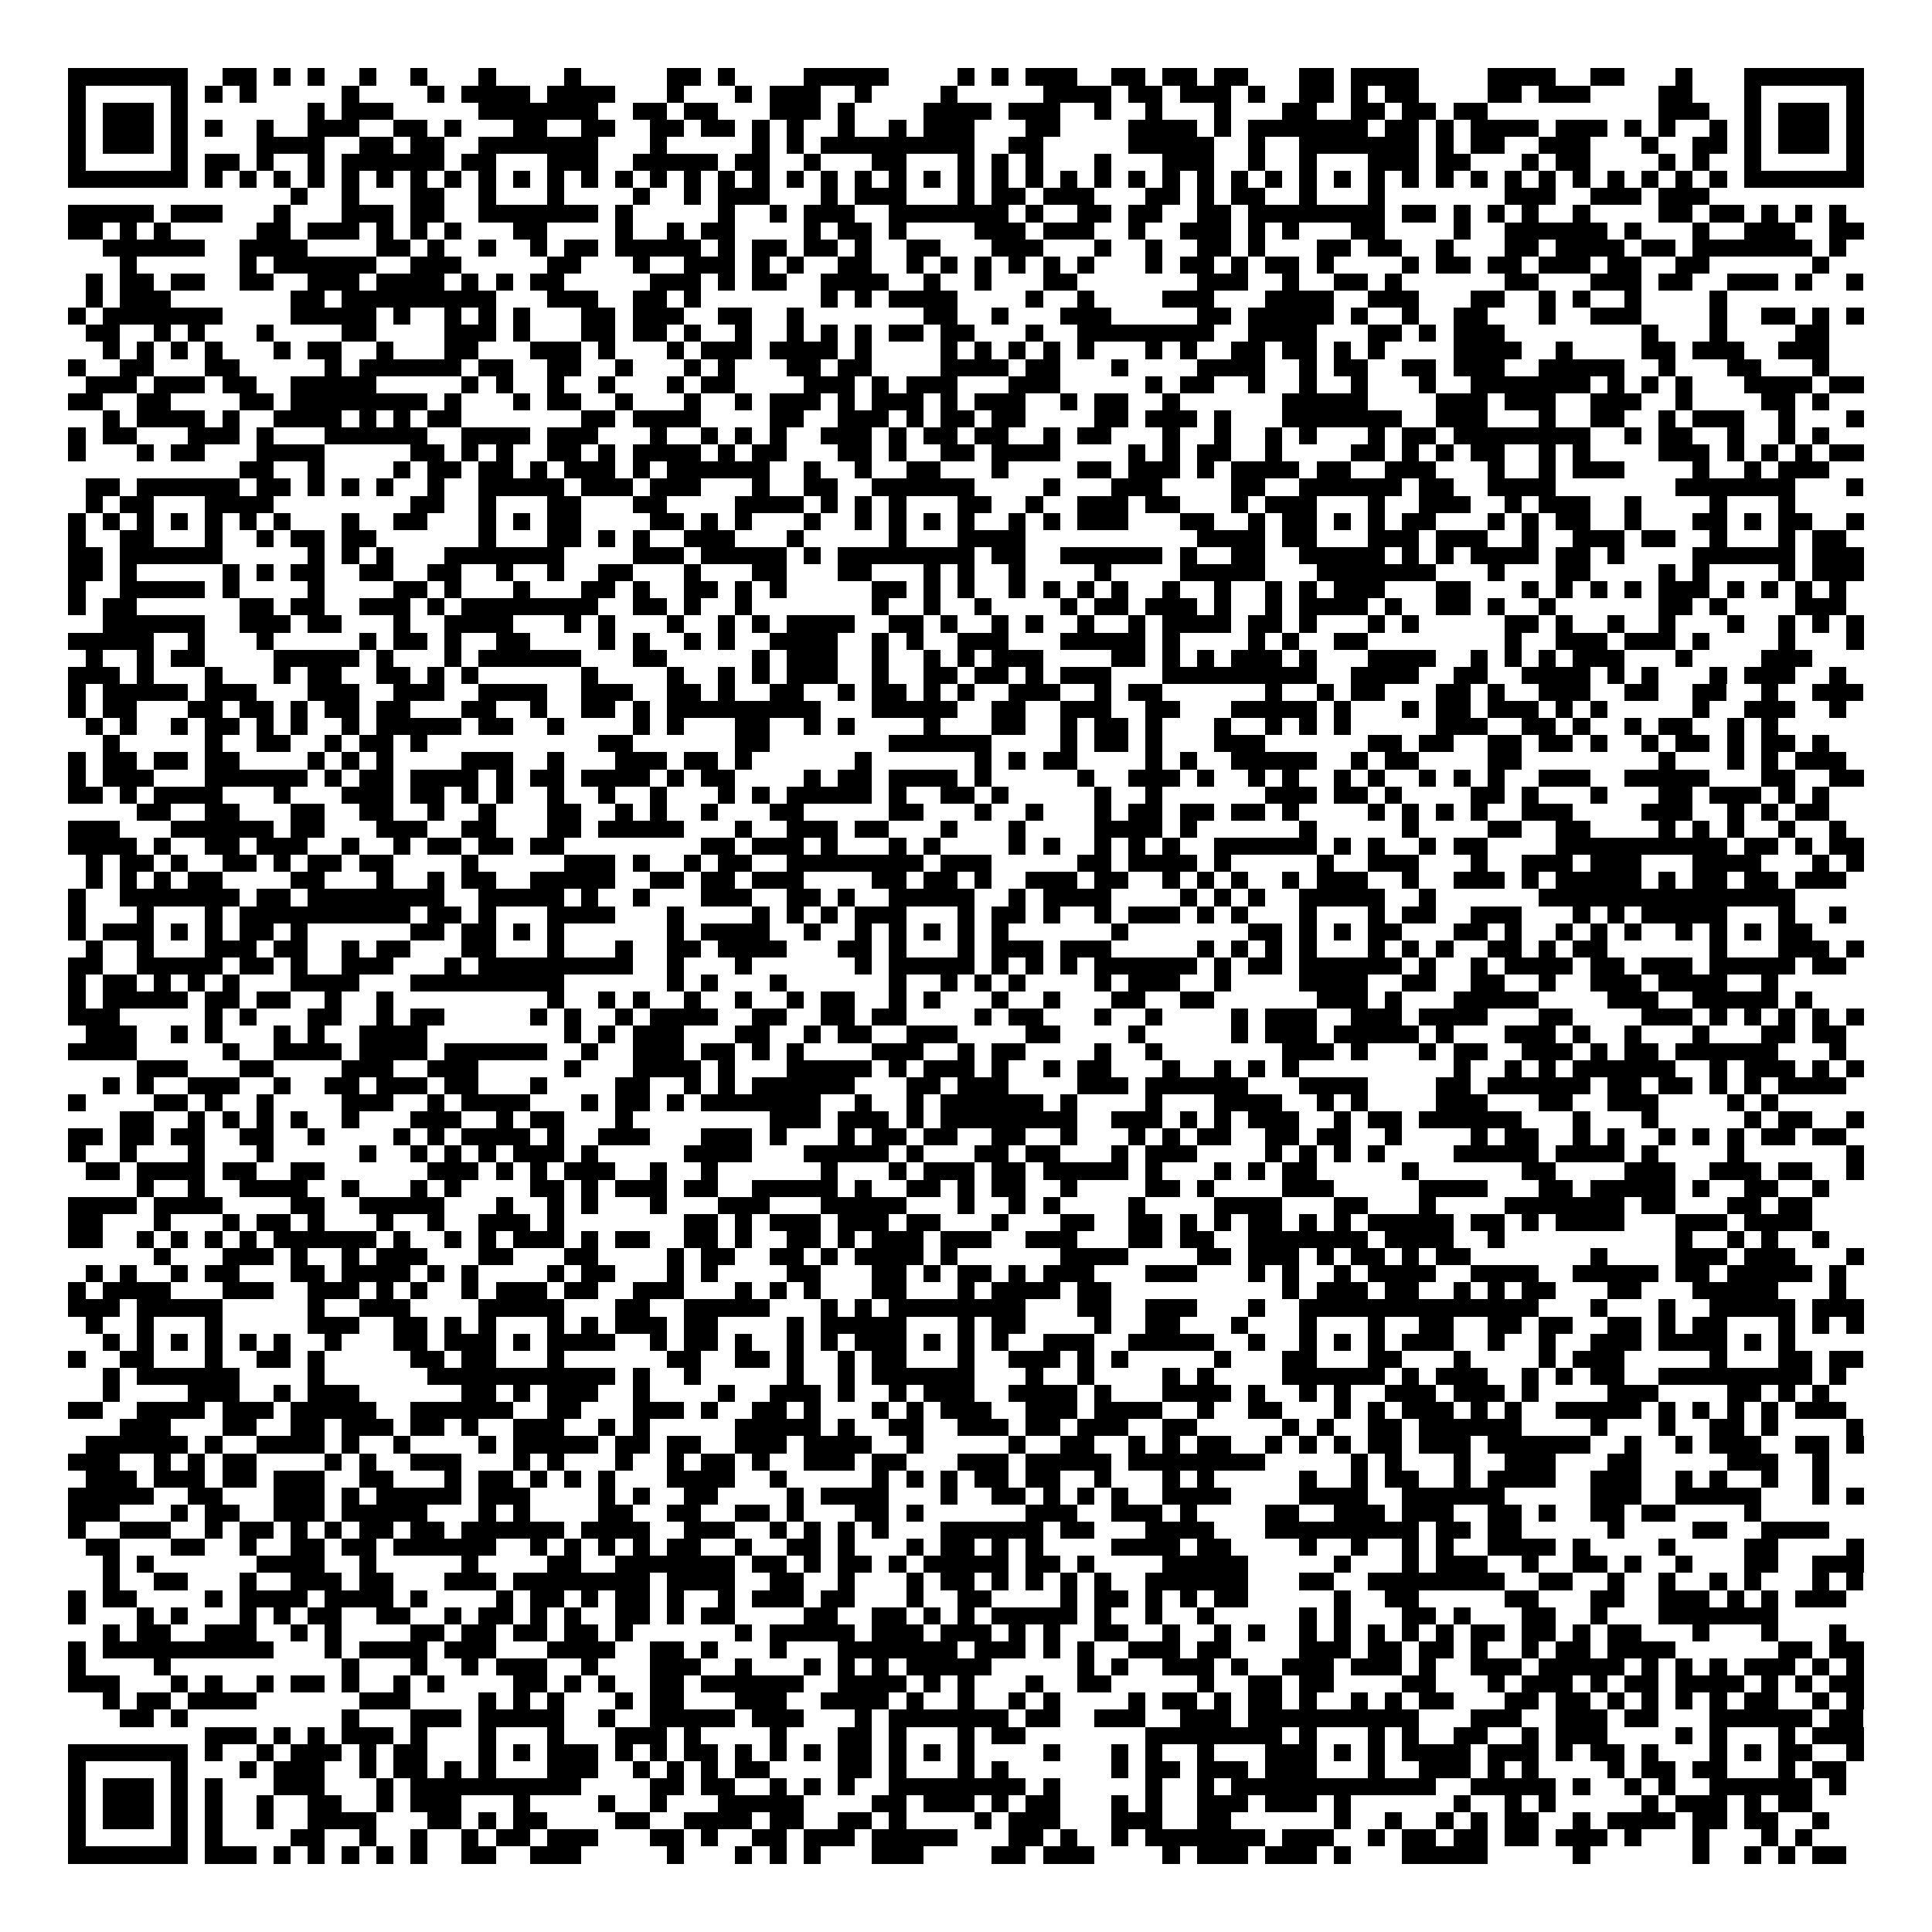 <svg xmlns="http://www.w3.org/2000/svg" viewBox="0 0 113 113" shape-rendering="crispEdges"><path fill="#ffffff" d="M0 0h113v113H0z"/><path stroke="#000000" d="M4 4.5h7m2 0h2m1 0h1m1 0h1m2 0h1m2 0h1m3 0h1m4 0h1m5 0h2m1 0h1m4 0h5m4 0h1m1 0h1m1 0h3m2 0h2m1 0h2m1 0h2m3 0h2m1 0h4m4 0h4m2 0h2m3 0h1m3 0h7M4 5.5h1m5 0h1m1 0h1m1 0h1m5 0h1m4 0h1m1 0h4m1 0h4m3 0h1m3 0h1m1 0h3m2 0h1m4 0h1m5 0h4m1 0h2m1 0h3m1 0h1m2 0h2m1 0h1m1 0h2m4 0h2m1 0h3m4 0h2m3 0h1m5 0h1M4 6.5h1m1 0h3m1 0h1m7 0h1m1 0h3m5 0h7m2 0h2m1 0h2m3 0h3m1 0h1m4 0h4m1 0h3m2 0h1m2 0h1m3 0h1m3 0h2m2 0h2m1 0h2m1 0h2m10 0h3m2 0h1m1 0h3m1 0h1M4 7.5h1m1 0h3m1 0h1m1 0h1m2 0h1m2 0h3m2 0h2m1 0h1m3 0h2m2 0h2m2 0h2m1 0h2m1 0h1m1 0h1m2 0h1m2 0h1m1 0h3m3 0h2m4 0h4m1 0h1m1 0h7m1 0h2m1 0h1m1 0h4m1 0h3m1 0h1m1 0h1m2 0h1m1 0h1m1 0h3m1 0h1M4 8.5h1m1 0h3m1 0h1m4 0h4m2 0h2m1 0h2m2 0h7m3 0h1m5 0h1m1 0h1m1 0h9m2 0h2m5 0h5m2 0h1m2 0h7m1 0h1m1 0h2m2 0h3m3 0h1m2 0h2m1 0h1m1 0h3m1 0h1M4 9.5h1m5 0h1m1 0h2m1 0h1m2 0h1m1 0h6m1 0h2m3 0h3m2 0h5m1 0h2m2 0h1m3 0h2m3 0h1m1 0h1m1 0h1m3 0h1m3 0h3m2 0h1m2 0h1m3 0h3m1 0h2m3 0h1m1 0h2m4 0h1m1 0h1m2 0h1m5 0h1M4 10.5h7m1 0h1m1 0h1m1 0h1m1 0h1m1 0h1m1 0h1m1 0h1m1 0h1m1 0h1m1 0h1m1 0h1m1 0h1m1 0h1m1 0h1m1 0h1m1 0h1m1 0h1m1 0h1m1 0h1m1 0h1m1 0h1m1 0h1m1 0h1m1 0h1m1 0h1m1 0h1m1 0h1m1 0h1m1 0h1m1 0h1m1 0h1m1 0h1m1 0h1m1 0h1m1 0h1m1 0h1m1 0h1m1 0h1m1 0h1m1 0h1m1 0h1m1 0h1m1 0h1m1 0h1m1 0h1m1 0h7M17 11.5h1m2 0h1m3 0h2m2 0h1m3 0h1m4 0h1m2 0h1m1 0h3m3 0h1m1 0h3m3 0h1m1 0h2m1 0h3m3 0h2m1 0h1m1 0h2m2 0h1m3 0h1m7 0h3m2 0h3m1 0h3M4 12.5h5m1 0h3m3 0h1m3 0h3m1 0h2m2 0h7m1 0h1m5 0h1m2 0h1m1 0h3m2 0h7m1 0h1m2 0h2m1 0h2m2 0h2m1 0h8m1 0h2m1 0h1m1 0h1m1 0h1m2 0h1m4 0h2m1 0h2m1 0h1m1 0h1m1 0h1M4 13.5h2m1 0h1m1 0h1m5 0h2m1 0h3m1 0h1m1 0h1m1 0h1m3 0h2m4 0h1m2 0h1m1 0h2m4 0h1m1 0h2m1 0h1m4 0h3m1 0h3m2 0h1m2 0h3m1 0h1m1 0h1m3 0h2m4 0h1m2 0h6m1 0h1m3 0h1m2 0h3m2 0h2M6 14.5h6m2 0h4m4 0h2m1 0h1m2 0h1m2 0h1m1 0h2m1 0h5m1 0h1m1 0h2m1 0h2m1 0h1m2 0h2m3 0h3m3 0h1m2 0h1m2 0h2m1 0h1m3 0h2m1 0h2m2 0h1m3 0h2m1 0h4m1 0h2m1 0h7m1 0h1M7 15.5h1m6 0h1m1 0h6m2 0h3m5 0h2m3 0h1m2 0h3m1 0h1m1 0h1m2 0h2m2 0h1m1 0h1m1 0h1m1 0h1m1 0h1m1 0h1m3 0h1m1 0h2m1 0h1m1 0h2m1 0h1m4 0h1m1 0h2m1 0h2m1 0h3m1 0h2m2 0h2m6 0h1M5 16.5h1m1 0h2m1 0h2m2 0h2m2 0h3m1 0h4m1 0h1m1 0h1m1 0h2m5 0h3m1 0h1m1 0h2m2 0h4m2 0h1m2 0h1m3 0h2m7 0h3m2 0h1m2 0h2m1 0h1m6 0h2m3 0h3m1 0h2m2 0h3m1 0h1m2 0h1M5 17.5h1m1 0h3m7 0h2m1 0h9m3 0h3m2 0h2m1 0h1m7 0h1m1 0h1m1 0h4m4 0h1m2 0h1m4 0h3m3 0h4m2 0h3m3 0h2m2 0h1m1 0h1m2 0h1m4 0h1M4 18.5h1m1 0h7m4 0h5m1 0h1m2 0h1m1 0h1m1 0h1m3 0h2m1 0h3m2 0h2m2 0h1m7 0h2m2 0h1m3 0h3m5 0h2m1 0h5m1 0h1m2 0h1m2 0h2m3 0h1m2 0h3m4 0h1m2 0h2m1 0h1m1 0h1M5 19.5h2m2 0h1m1 0h1m3 0h1m4 0h2m4 0h3m1 0h1m3 0h2m1 0h2m1 0h1m2 0h1m2 0h1m1 0h1m1 0h1m1 0h2m1 0h2m3 0h1m2 0h8m2 0h4m3 0h2m1 0h1m1 0h3m8 0h1m3 0h1m4 0h2M6 20.5h1m1 0h1m1 0h1m1 0h1m3 0h1m1 0h2m2 0h1m3 0h2m3 0h3m1 0h1m3 0h1m1 0h3m1 0h4m1 0h1m4 0h1m1 0h1m1 0h1m1 0h1m1 0h1m3 0h1m1 0h1m2 0h2m1 0h2m1 0h1m1 0h1m4 0h4m2 0h1m4 0h2m1 0h3m2 0h3M4 21.5h1m2 0h2m3 0h2m5 0h1m1 0h6m1 0h2m2 0h2m2 0h1m3 0h1m1 0h1m3 0h2m1 0h2m4 0h4m1 0h2m3 0h1m4 0h4m2 0h1m1 0h2m2 0h2m1 0h3m2 0h5m2 0h1m3 0h2m3 0h1M5 22.5h3m1 0h3m1 0h2m2 0h5m5 0h1m1 0h1m2 0h1m2 0h1m3 0h1m1 0h2m4 0h3m1 0h1m1 0h3m3 0h3m5 0h1m1 0h2m2 0h1m2 0h1m2 0h1m3 0h1m2 0h7m1 0h1m1 0h1m1 0h1m3 0h4m1 0h2M4 23.5h2m2 0h2m4 0h2m1 0h8m1 0h1m3 0h1m1 0h2m2 0h1m3 0h1m2 0h1m1 0h3m1 0h1m1 0h3m1 0h1m1 0h3m2 0h1m1 0h2m2 0h1m6 0h5m4 0h3m1 0h3m2 0h3m2 0h1m4 0h2m1 0h1M6 24.5h1m1 0h4m1 0h1m2 0h4m1 0h1m1 0h1m1 0h2m7 0h2m1 0h4m4 0h2m2 0h3m1 0h1m1 0h2m1 0h2m4 0h2m1 0h3m1 0h1m3 0h7m2 0h3m3 0h1m2 0h2m2 0h1m1 0h3m2 0h1m3 0h1M4 25.5h1m1 0h2m3 0h3m1 0h1m3 0h6m2 0h4m1 0h3m3 0h1m2 0h1m1 0h1m1 0h1m2 0h3m1 0h1m1 0h2m1 0h2m2 0h1m1 0h2m3 0h1m2 0h1m2 0h1m1 0h1m3 0h1m1 0h2m1 0h8m2 0h1m1 0h2m2 0h1m2 0h1m1 0h1M4 26.5h1m3 0h1m1 0h2m3 0h4m5 0h2m1 0h1m1 0h1m2 0h2m1 0h1m1 0h4m1 0h1m1 0h2m3 0h2m1 0h1m2 0h2m1 0h4m4 0h1m1 0h1m1 0h2m2 0h1m4 0h2m1 0h1m1 0h1m1 0h2m2 0h1m1 0h1m4 0h3m1 0h1m1 0h1m1 0h1m1 0h2M14 27.5h2m2 0h1m4 0h1m1 0h2m1 0h2m1 0h1m1 0h3m1 0h1m1 0h6m2 0h1m2 0h1m2 0h2m3 0h1m4 0h2m1 0h3m1 0h1m1 0h4m1 0h2m2 0h3m3 0h1m2 0h1m1 0h3m4 0h1m2 0h1m1 0h3M5 28.5h2m1 0h6m1 0h2m1 0h1m1 0h1m1 0h1m2 0h1m2 0h5m1 0h3m1 0h3m3 0h1m2 0h2m2 0h6m4 0h1m3 0h3m4 0h2m2 0h6m1 0h2m2 0h4m7 0h7m3 0h1M5 29.5h1m1 0h2m3 0h4m8 0h2m2 0h1m3 0h2m3 0h2m4 0h4m1 0h1m1 0h1m1 0h1m3 0h2m2 0h1m2 0h3m1 0h2m3 0h1m1 0h3m3 0h1m2 0h3m2 0h1m1 0h3m2 0h1m4 0h1m3 0h1M4 30.5h1m1 0h1m1 0h1m1 0h1m1 0h1m1 0h1m1 0h1m3 0h1m2 0h2m3 0h1m1 0h1m1 0h2m4 0h2m1 0h1m1 0h1m3 0h1m2 0h1m1 0h1m1 0h1m1 0h1m2 0h1m1 0h1m1 0h3m3 0h2m2 0h1m1 0h2m1 0h1m1 0h1m1 0h2m3 0h1m1 0h1m1 0h2m2 0h1m3 0h2m1 0h1m1 0h2m2 0h1M4 31.5h1m2 0h2m3 0h1m2 0h1m1 0h2m1 0h2m6 0h1m3 0h2m1 0h1m1 0h1m2 0h3m3 0h1m5 0h1m3 0h4m10 0h4m1 0h2m3 0h3m1 0h3m2 0h1m2 0h3m1 0h2m2 0h1m3 0h1m1 0h2M4 32.5h2m1 0h6m5 0h1m1 0h1m1 0h1m3 0h7m4 0h3m1 0h5m1 0h1m1 0h8m1 0h2m2 0h6m1 0h1m2 0h2m2 0h5m1 0h1m1 0h1m1 0h4m1 0h2m1 0h1m4 0h6m1 0h3M4 33.5h2m1 0h1m5 0h1m1 0h1m1 0h2m2 0h2m2 0h2m2 0h1m2 0h1m2 0h2m3 0h1m3 0h2m3 0h2m3 0h1m1 0h1m2 0h1m4 0h1m4 0h5m3 0h7m3 0h1m3 0h2m4 0h1m1 0h1m4 0h1m1 0h3M4 34.5h1m2 0h5m1 0h1m4 0h1m4 0h2m1 0h1m3 0h1m3 0h2m1 0h1m2 0h2m1 0h1m1 0h1m5 0h2m1 0h1m1 0h1m2 0h1m1 0h1m1 0h1m1 0h1m2 0h1m2 0h1m2 0h1m1 0h1m1 0h3m3 0h2m3 0h1m1 0h1m1 0h1m1 0h1m1 0h3m1 0h1m1 0h1m1 0h1m1 0h1M4 35.5h1m1 0h2m6 0h2m1 0h2m2 0h3m1 0h1m1 0h8m2 0h2m1 0h1m2 0h1m7 0h1m2 0h1m2 0h1m4 0h1m1 0h2m1 0h3m1 0h1m2 0h1m1 0h4m1 0h1m2 0h2m1 0h1m2 0h1m6 0h2m1 0h1m4 0h3M6 36.5h6m2 0h3m1 0h2m3 0h1m2 0h4m3 0h1m1 0h1m3 0h1m2 0h1m1 0h1m1 0h4m2 0h2m1 0h1m2 0h1m1 0h1m2 0h1m2 0h1m1 0h4m1 0h2m1 0h1m3 0h1m1 0h1m5 0h2m1 0h1m2 0h1m2 0h1m3 0h1m2 0h1m1 0h1m1 0h1M4 37.5h5m2 0h1m3 0h1m5 0h1m1 0h2m1 0h1m2 0h2m4 0h1m1 0h1m2 0h1m1 0h1m2 0h4m2 0h1m1 0h1m2 0h3m3 0h5m1 0h1m4 0h1m1 0h1m2 0h2m8 0h1m2 0h3m1 0h3m1 0h1m4 0h1m3 0h1M5 38.5h1m2 0h1m1 0h2m4 0h5m1 0h1m3 0h1m1 0h6m3 0h2m5 0h1m1 0h3m2 0h1m2 0h1m1 0h1m1 0h3m4 0h2m1 0h1m1 0h1m1 0h3m1 0h1m3 0h4m2 0h1m1 0h1m1 0h1m1 0h3m3 0h1m4 0h3M4 39.5h3m1 0h1m3 0h1m3 0h1m1 0h2m2 0h2m1 0h1m1 0h1m6 0h1m4 0h1m2 0h1m1 0h1m1 0h3m2 0h1m2 0h2m1 0h2m1 0h1m1 0h3m3 0h9m2 0h4m2 0h2m2 0h4m1 0h1m1 0h1m3 0h1m1 0h3m2 0h1M4 40.5h1m1 0h5m1 0h3m3 0h3m2 0h3m2 0h4m2 0h3m2 0h2m1 0h1m2 0h2m2 0h1m1 0h2m1 0h1m1 0h1m2 0h3m2 0h1m1 0h2m6 0h1m2 0h1m1 0h2m3 0h2m1 0h1m2 0h3m2 0h2m2 0h2m2 0h1m2 0h3M4 41.5h1m1 0h2m3 0h2m1 0h2m1 0h1m1 0h2m1 0h2m3 0h2m2 0h1m2 0h2m1 0h1m1 0h9m3 0h5m2 0h2m2 0h3m2 0h2m3 0h5m1 0h1m3 0h1m1 0h2m1 0h3m1 0h1m1 0h1m5 0h1m2 0h3m2 0h1M5 42.5h1m1 0h1m2 0h1m1 0h2m1 0h1m1 0h1m2 0h1m1 0h5m1 0h2m2 0h1m4 0h1m1 0h1m3 0h2m2 0h1m1 0h1m4 0h1m3 0h2m2 0h1m1 0h2m1 0h1m3 0h1m2 0h1m1 0h1m1 0h1m5 0h3m2 0h2m1 0h1m2 0h1m1 0h2m2 0h1m1 0h1M6 43.5h1m5 0h1m2 0h2m2 0h1m1 0h2m1 0h1m10 0h2m6 0h2m7 0h6m4 0h1m1 0h2m1 0h1m3 0h3m6 0h2m1 0h2m2 0h2m1 0h2m1 0h1m2 0h1m1 0h2m1 0h1m1 0h2m1 0h1M4 44.5h1m1 0h2m1 0h2m1 0h2m4 0h1m1 0h1m1 0h1m4 0h3m2 0h1m3 0h3m1 0h2m1 0h1m6 0h1m6 0h1m1 0h1m1 0h2m4 0h1m1 0h1m2 0h5m2 0h1m1 0h2m4 0h2m8 0h1m3 0h1m1 0h1m1 0h3M4 45.5h1m1 0h3m3 0h6m1 0h1m1 0h2m1 0h4m1 0h1m1 0h2m1 0h4m1 0h1m1 0h2m4 0h1m1 0h2m1 0h4m1 0h1m5 0h1m2 0h3m1 0h1m2 0h1m1 0h1m2 0h1m1 0h1m2 0h1m1 0h1m1 0h1m2 0h3m2 0h5m3 0h2m2 0h2M4 46.5h2m1 0h1m1 0h4m3 0h1m3 0h3m1 0h2m1 0h1m1 0h1m2 0h1m2 0h1m2 0h1m3 0h1m1 0h1m1 0h5m1 0h1m2 0h2m1 0h1m5 0h1m2 0h1m6 0h3m1 0h2m1 0h1m4 0h2m1 0h1m3 0h1m3 0h2m1 0h3m1 0h1m1 0h1M8 47.5h2m2 0h2m3 0h2m2 0h2m2 0h1m2 0h1m3 0h2m2 0h1m1 0h1m2 0h1m3 0h2m5 0h2m3 0h1m2 0h1m3 0h1m1 0h2m1 0h2m1 0h2m1 0h1m4 0h1m1 0h1m1 0h1m1 0h1m2 0h3m4 0h3m2 0h1m1 0h1m1 0h2M4 48.5h3m3 0h6m1 0h2m3 0h3m2 0h2m3 0h2m1 0h5m3 0h1m2 0h3m1 0h2m3 0h1m3 0h1m4 0h4m1 0h1m6 0h1m5 0h1m4 0h2m2 0h2m4 0h1m1 0h1m1 0h1m2 0h1m2 0h1M4 49.5h4m1 0h1m2 0h2m1 0h3m2 0h1m2 0h1m1 0h2m1 0h2m1 0h2m8 0h2m1 0h3m1 0h1m3 0h1m1 0h1m4 0h1m1 0h1m2 0h1m1 0h1m1 0h1m2 0h6m1 0h1m1 0h1m2 0h1m1 0h2m4 0h10m1 0h2m1 0h1m1 0h2M5 50.5h1m1 0h2m1 0h1m2 0h2m1 0h1m1 0h2m1 0h2m4 0h1m5 0h3m1 0h1m2 0h1m1 0h2m2 0h8m1 0h3m5 0h2m1 0h4m1 0h1m5 0h1m2 0h3m3 0h1m2 0h3m1 0h3m3 0h4m3 0h1m1 0h1M5 51.5h1m1 0h1m1 0h1m1 0h2m4 0h2m3 0h1m2 0h1m1 0h2m2 0h5m2 0h2m1 0h2m1 0h3m4 0h2m1 0h2m1 0h1m2 0h3m1 0h2m2 0h1m1 0h1m1 0h1m2 0h1m1 0h3m2 0h1m2 0h3m1 0h1m1 0h5m1 0h1m1 0h2m1 0h2m1 0h3M4 52.5h1m2 0h7m1 0h2m1 0h8m2 0h5m1 0h1m2 0h1m3 0h3m2 0h2m1 0h1m2 0h5m2 0h1m1 0h4m4 0h1m1 0h1m1 0h1m2 0h5m2 0h1m6 0h15M4 53.5h1m3 0h1m3 0h1m1 0h10m1 0h2m1 0h1m3 0h4m3 0h1m4 0h1m1 0h1m1 0h1m1 0h3m3 0h1m1 0h2m1 0h1m2 0h1m1 0h3m1 0h1m1 0h1m3 0h1m3 0h1m1 0h2m2 0h3m3 0h1m1 0h1m1 0h5m3 0h1m2 0h1M4 54.5h1m1 0h3m1 0h1m1 0h1m1 0h2m1 0h1m6 0h2m1 0h2m1 0h1m1 0h1m6 0h1m1 0h4m2 0h1m2 0h1m1 0h1m1 0h1m1 0h1m1 0h1m6 0h1m7 0h2m1 0h1m1 0h1m1 0h2m3 0h2m1 0h1m2 0h1m1 0h1m1 0h1m2 0h1m1 0h1m1 0h1m1 0h2M5 55.5h1m2 0h1m3 0h3m1 0h2m2 0h1m1 0h2m3 0h2m3 0h1m3 0h1m2 0h2m1 0h4m3 0h2m1 0h1m3 0h1m1 0h3m1 0h3m5 0h1m1 0h1m1 0h1m1 0h1m3 0h1m1 0h1m1 0h1m2 0h2m1 0h1m1 0h2m6 0h1m3 0h3m1 0h1M4 56.5h2m2 0h5m1 0h2m1 0h1m2 0h3m3 0h1m1 0h9m2 0h1m3 0h1m6 0h1m1 0h5m1 0h1m1 0h1m1 0h1m1 0h6m1 0h1m1 0h2m1 0h6m1 0h1m2 0h1m1 0h4m1 0h2m1 0h3m1 0h5m1 0h2M4 57.5h1m1 0h2m1 0h1m1 0h1m1 0h1m3 0h4m3 0h9m6 0h1m1 0h1m3 0h1m6 0h1m2 0h1m1 0h1m1 0h1m4 0h1m1 0h3m2 0h1m4 0h4m2 0h2m2 0h2m2 0h1m2 0h3m1 0h4m2 0h1M4 58.5h1m1 0h5m1 0h2m1 0h2m2 0h1m2 0h1m9 0h1m2 0h1m1 0h1m2 0h1m2 0h1m2 0h1m1 0h2m2 0h1m1 0h1m3 0h1m2 0h1m3 0h2m2 0h2m6 0h3m1 0h1m3 0h5m4 0h3m2 0h5m1 0h1M4 59.5h3m5 0h1m1 0h1m3 0h2m2 0h1m1 0h2m5 0h1m1 0h1m2 0h1m1 0h4m2 0h2m2 0h2m1 0h2m4 0h1m1 0h2m3 0h1m2 0h1m4 0h1m1 0h3m2 0h3m1 0h4m3 0h2m4 0h3m1 0h1m1 0h1m1 0h1m1 0h1m1 0h1M5 60.5h3m2 0h1m1 0h1m3 0h1m1 0h1m2 0h4m8 0h1m1 0h1m1 0h3m3 0h2m2 0h1m1 0h2m2 0h3m4 0h2m4 0h1m5 0h1m1 0h3m1 0h5m1 0h1m3 0h3m1 0h1m2 0h1m3 0h1m3 0h2m1 0h2M4 61.5h4m5 0h1m2 0h4m1 0h4m1 0h6m2 0h1m2 0h3m1 0h2m1 0h1m1 0h1m4 0h3m2 0h1m1 0h2m4 0h1m2 0h1m7 0h3m1 0h1m3 0h1m1 0h2m2 0h3m1 0h1m1 0h2m1 0h6m3 0h1M8 62.5h3m3 0h2m4 0h3m2 0h3m5 0h1m3 0h4m1 0h1m3 0h5m1 0h1m1 0h3m1 0h1m2 0h1m1 0h2m3 0h1m2 0h1m1 0h1m1 0h1m9 0h1m2 0h1m1 0h1m1 0h6m2 0h1m1 0h3m1 0h1m1 0h1M6 63.5h1m1 0h1m2 0h3m2 0h1m2 0h2m1 0h3m1 0h2m3 0h1m4 0h2m2 0h1m1 0h1m1 0h6m3 0h2m1 0h3m4 0h3m1 0h6m3 0h4m4 0h2m1 0h6m1 0h2m1 0h2m1 0h1m1 0h1m1 0h4M4 64.5h1m4 0h2m1 0h1m2 0h1m4 0h3m2 0h1m1 0h4m3 0h1m1 0h2m1 0h1m1 0h7m2 0h1m2 0h1m1 0h6m1 0h1m4 0h1m3 0h4m2 0h1m1 0h1m4 0h3m3 0h2m2 0h3m4 0h1m1 0h1M7 65.5h2m2 0h1m1 0h1m1 0h1m1 0h1m2 0h1m3 0h3m2 0h1m1 0h2m3 0h1m8 0h3m1 0h3m1 0h1m1 0h8m2 0h3m1 0h1m1 0h1m1 0h3m2 0h1m1 0h2m1 0h6m3 0h1m3 0h1m5 0h1m1 0h2m2 0h1M4 66.5h2m1 0h2m1 0h2m2 0h2m2 0h1m4 0h1m1 0h1m1 0h4m1 0h1m2 0h3m3 0h3m1 0h1m3 0h1m1 0h2m1 0h2m2 0h2m2 0h1m3 0h1m1 0h1m1 0h2m2 0h2m1 0h2m2 0h1m4 0h1m1 0h2m2 0h1m1 0h1m2 0h1m1 0h1m1 0h1m1 0h2m1 0h2M4 67.5h1m2 0h1m3 0h1m3 0h1m5 0h1m2 0h1m1 0h1m1 0h1m1 0h3m1 0h1m5 0h4m3 0h5m1 0h1m3 0h2m1 0h2m3 0h1m1 0h3m4 0h1m1 0h1m1 0h1m1 0h1m4 0h5m1 0h4m1 0h1m4 0h1m6 0h1M5 68.5h2m1 0h4m1 0h2m2 0h2m6 0h3m1 0h1m1 0h1m1 0h3m2 0h1m2 0h1m6 0h1m3 0h1m1 0h3m1 0h2m1 0h5m1 0h1m3 0h1m1 0h1m1 0h2m5 0h1m6 0h2m4 0h3m2 0h3m1 0h2m2 0h1M8 69.5h1m2 0h1m2 0h4m2 0h1m3 0h1m1 0h1m4 0h2m1 0h1m1 0h3m1 0h2m2 0h5m1 0h1m2 0h2m1 0h1m1 0h2m2 0h1m4 0h2m1 0h1m4 0h3m5 0h4m3 0h2m1 0h5m1 0h1m2 0h2m2 0h1M4 70.5h4m1 0h4m4 0h2m2 0h5m3 0h1m2 0h1m1 0h1m3 0h1m3 0h3m3 0h5m3 0h1m2 0h1m1 0h1m4 0h1m4 0h4m3 0h2m3 0h1m4 0h7m1 0h2m3 0h2m1 0h2M4 71.5h2m3 0h1m3 0h1m1 0h2m1 0h1m3 0h1m2 0h1m2 0h3m1 0h1m7 0h2m1 0h1m1 0h3m1 0h3m1 0h2m3 0h1m3 0h2m2 0h2m1 0h1m1 0h1m1 0h2m1 0h1m1 0h1m1 0h5m1 0h2m1 0h1m1 0h4m3 0h3m1 0h4M4 72.5h2m2 0h1m1 0h1m1 0h1m1 0h1m1 0h6m1 0h1m2 0h1m1 0h1m1 0h3m1 0h1m1 0h2m2 0h2m1 0h1m2 0h2m1 0h1m1 0h3m1 0h3m2 0h3m3 0h2m1 0h2m2 0h7m1 0h4m2 0h1m10 0h1m2 0h1m1 0h1m2 0h1M9 73.5h1m3 0h3m1 0h1m2 0h1m1 0h3m3 0h2m3 0h2m4 0h1m1 0h2m2 0h2m1 0h1m1 0h4m1 0h1m6 0h4m4 0h2m1 0h3m1 0h1m1 0h2m1 0h1m1 0h2m7 0h1m4 0h3m1 0h3m3 0h1M5 74.5h1m1 0h1m2 0h1m1 0h2m3 0h2m1 0h4m1 0h1m1 0h1m4 0h1m1 0h2m3 0h1m1 0h1m4 0h2m3 0h2m1 0h1m1 0h2m1 0h1m1 0h3m3 0h3m3 0h1m1 0h1m2 0h1m1 0h4m2 0h4m2 0h5m1 0h2m1 0h5m1 0h1M4 75.5h1m1 0h4m3 0h3m2 0h3m1 0h1m1 0h1m2 0h1m1 0h3m1 0h2m2 0h3m3 0h1m1 0h1m1 0h1m3 0h2m3 0h1m1 0h4m1 0h2m10 0h1m1 0h3m1 0h2m2 0h1m1 0h1m1 0h2m3 0h2m3 0h5m3 0h1M4 76.5h3m1 0h5m5 0h1m2 0h3m4 0h5m3 0h2m2 0h5m3 0h1m1 0h1m1 0h8m3 0h2m2 0h3m3 0h1m2 0h14m3 0h1m3 0h1m2 0h5m1 0h3M5 77.5h1m2 0h1m3 0h1m5 0h3m2 0h2m1 0h1m1 0h1m3 0h1m1 0h1m1 0h3m1 0h2m4 0h1m1 0h5m3 0h1m1 0h2m4 0h1m2 0h2m3 0h1m3 0h1m3 0h1m2 0h2m2 0h2m1 0h2m2 0h2m1 0h1m1 0h2m3 0h1m1 0h1m1 0h1M6 78.5h1m1 0h1m1 0h1m1 0h1m1 0h1m1 0h1m2 0h1m3 0h2m1 0h3m1 0h1m1 0h4m2 0h1m1 0h2m1 0h1m2 0h1m1 0h1m1 0h3m1 0h1m1 0h1m1 0h1m2 0h3m2 0h5m2 0h1m2 0h1m1 0h1m1 0h1m1 0h3m2 0h1m2 0h1m2 0h3m1 0h4m1 0h1m1 0h1M4 79.5h1m2 0h2m3 0h1m2 0h2m1 0h1m5 0h2m1 0h2m3 0h1m6 0h2m2 0h2m1 0h1m2 0h1m1 0h2m3 0h1m2 0h3m1 0h1m1 0h1m5 0h1m3 0h2m3 0h2m3 0h1m4 0h1m1 0h3m5 0h1m3 0h2m1 0h2M6 80.5h1m1 0h6m4 0h1m6 0h11m1 0h1m2 0h1m5 0h1m2 0h1m1 0h6m3 0h1m2 0h1m4 0h1m1 0h1m4 0h6m1 0h1m1 0h3m2 0h1m1 0h1m1 0h2m2 0h9m1 0h1M6 81.5h1m4 0h3m2 0h1m1 0h3m6 0h2m1 0h1m1 0h3m2 0h1m4 0h1m2 0h3m1 0h1m2 0h1m1 0h3m2 0h4m1 0h1m3 0h4m1 0h1m2 0h1m1 0h1m2 0h3m1 0h3m1 0h1m4 0h3m4 0h2m1 0h1m1 0h1M4 82.5h2m2 0h4m1 0h3m1 0h5m2 0h6m2 0h2m3 0h3m1 0h1m2 0h2m1 0h1m3 0h1m1 0h1m1 0h3m2 0h3m1 0h4m2 0h1m2 0h2m3 0h1m1 0h1m1 0h3m1 0h1m1 0h1m2 0h5m1 0h1m1 0h1m1 0h1m1 0h1m1 0h3M7 83.5h3m3 0h2m2 0h2m1 0h3m1 0h2m1 0h1m2 0h3m2 0h1m1 0h1m5 0h5m1 0h1m2 0h2m2 0h3m1 0h2m1 0h3m2 0h2m5 0h1m1 0h1m2 0h2m1 0h6m4 0h1m3 0h1m2 0h2m1 0h1m4 0h1M5 84.5h6m1 0h1m2 0h4m1 0h1m2 0h1m4 0h1m1 0h5m1 0h2m1 0h2m2 0h3m1 0h4m2 0h1m5 0h1m2 0h2m2 0h1m1 0h1m1 0h2m2 0h1m1 0h1m1 0h1m1 0h2m1 0h3m1 0h6m2 0h1m2 0h1m1 0h3m2 0h2m1 0h1M4 85.5h3m2 0h1m1 0h1m1 0h2m4 0h1m1 0h1m2 0h3m3 0h1m1 0h1m3 0h1m2 0h1m1 0h2m1 0h1m2 0h3m1 0h2m3 0h3m1 0h5m1 0h8m5 0h1m1 0h1m3 0h1m2 0h3m3 0h2m5 0h3m2 0h1M5 86.5h3m1 0h3m1 0h2m1 0h3m2 0h2m3 0h1m1 0h2m1 0h1m1 0h1m1 0h1m3 0h4m2 0h1m5 0h1m1 0h1m1 0h1m1 0h2m1 0h2m2 0h1m3 0h1m1 0h1m5 0h1m2 0h1m1 0h2m2 0h1m1 0h4m2 0h3m2 0h1m1 0h1m2 0h1m2 0h1M4 87.5h5m2 0h2m3 0h3m1 0h1m1 0h5m1 0h3m4 0h1m1 0h1m2 0h2m4 0h1m1 0h4m3 0h1m2 0h2m1 0h1m1 0h1m1 0h1m2 0h4m4 0h4m2 0h6m5 0h3m2 0h5m3 0h1m1 0h1M4 88.5h3m3 0h1m1 0h2m2 0h3m1 0h5m3 0h1m1 0h1m4 0h2m2 0h2m2 0h2m1 0h1m3 0h2m1 0h1m6 0h3m2 0h3m1 0h1m4 0h2m2 0h3m1 0h3m2 0h2m1 0h1m2 0h2m1 0h2m4 0h1M4 89.5h1m2 0h3m2 0h1m1 0h2m1 0h1m1 0h1m1 0h2m1 0h2m1 0h6m1 0h4m2 0h3m2 0h1m1 0h1m1 0h1m1 0h1m3 0h6m1 0h2m3 0h4m3 0h9m1 0h2m1 0h2m5 0h1m4 0h2m2 0h4M5 90.5h2m3 0h2m2 0h1m2 0h2m1 0h2m1 0h6m2 0h1m1 0h1m1 0h1m1 0h1m1 0h2m2 0h1m2 0h2m1 0h1m3 0h1m1 0h2m1 0h1m1 0h1m4 0h4m1 0h2m4 0h1m2 0h1m2 0h1m1 0h1m2 0h4m1 0h1m4 0h1m4 0h2m4 0h1M6 91.5h1m1 0h1m6 0h4m2 0h1m5 0h1m4 0h2m2 0h7m1 0h2m1 0h1m1 0h2m1 0h1m1 0h5m1 0h2m1 0h1m4 0h5m5 0h1m3 0h1m1 0h3m2 0h1m2 0h2m1 0h1m2 0h1m3 0h2m2 0h3M6 92.5h1m2 0h2m3 0h1m2 0h3m1 0h2m3 0h3m1 0h8m1 0h4m2 0h2m2 0h1m3 0h1m1 0h2m1 0h1m1 0h1m1 0h1m1 0h1m2 0h6m3 0h2m2 0h8m2 0h2m2 0h1m2 0h1m2 0h1m1 0h1m3 0h1m1 0h1M4 93.5h1m1 0h2m4 0h1m1 0h4m1 0h4m1 0h1m4 0h1m1 0h2m1 0h1m1 0h2m1 0h1m2 0h1m1 0h3m1 0h2m3 0h1m2 0h2m4 0h1m1 0h2m1 0h1m1 0h1m1 0h2m5 0h1m2 0h2m5 0h2m3 0h2m2 0h3m1 0h1m1 0h1m1 0h3M4 94.5h1m3 0h1m1 0h1m3 0h1m1 0h1m1 0h2m2 0h2m2 0h1m1 0h2m1 0h1m1 0h1m2 0h2m1 0h1m1 0h2m4 0h2m2 0h2m1 0h1m1 0h1m1 0h5m1 0h1m2 0h1m2 0h1m5 0h1m1 0h1m3 0h2m1 0h1m3 0h2m2 0h1m3 0h7M6 95.5h1m1 0h2m2 0h3m2 0h1m1 0h1m4 0h2m1 0h2m1 0h2m1 0h2m1 0h1m6 0h1m1 0h5m1 0h3m1 0h3m1 0h1m1 0h1m2 0h2m2 0h1m2 0h1m1 0h1m2 0h1m1 0h1m1 0h1m1 0h1m1 0h1m1 0h2m1 0h2m1 0h1m1 0h2m3 0h1m3 0h1m3 0h1M4 96.5h1m1 0h10m3 0h1m1 0h4m1 0h3m3 0h4m2 0h2m1 0h1m3 0h1m3 0h7m1 0h3m1 0h1m1 0h1m2 0h3m1 0h2m4 0h3m1 0h2m1 0h2m1 0h1m2 0h1m1 0h2m1 0h4m6 0h2m1 0h2M4 97.5h1m4 0h1m10 0h1m3 0h1m2 0h1m1 0h3m2 0h1m3 0h3m2 0h1m3 0h1m1 0h1m1 0h1m1 0h5m5 0h1m1 0h1m2 0h3m1 0h1m2 0h3m1 0h3m1 0h1m2 0h3m1 0h5m1 0h1m1 0h1m1 0h1m1 0h3m1 0h1m1 0h1M4 98.5h3m3 0h1m1 0h1m2 0h1m1 0h2m1 0h1m2 0h1m1 0h1m4 0h2m1 0h1m1 0h1m2 0h2m1 0h6m2 0h4m1 0h1m1 0h1m3 0h1m2 0h2m5 0h1m2 0h2m1 0h2m4 0h2m3 0h1m1 0h3m1 0h1m1 0h2m1 0h4m1 0h1m1 0h1m1 0h2M6 99.5h1m1 0h2m1 0h4m6 0h3m4 0h1m1 0h1m1 0h1m3 0h1m1 0h2m3 0h3m2 0h4m1 0h1m2 0h1m2 0h1m1 0h1m4 0h1m1 0h2m1 0h1m1 0h2m1 0h1m2 0h1m1 0h1m1 0h2m3 0h2m1 0h2m1 0h1m1 0h1m1 0h1m1 0h1m1 0h2m2 0h1m1 0h1M7 100.5h2m1 0h1m9 0h1m3 0h3m1 0h5m2 0h1m2 0h5m1 0h3m3 0h1m1 0h7m1 0h2m2 0h3m2 0h3m1 0h10m3 0h3m2 0h3m1 0h2m3 0h6m1 0h2M12 101.5h3m1 0h1m1 0h1m1 0h3m1 0h1m3 0h1m3 0h1m3 0h3m1 0h1m4 0h1m3 0h2m1 0h1m3 0h1m1 0h2m7 0h8m1 0h1m3 0h1m1 0h1m2 0h2m2 0h1m1 0h3m4 0h1m1 0h1m3 0h1m1 0h3M4 102.5h7m1 0h1m2 0h1m1 0h3m1 0h1m1 0h2m3 0h1m1 0h1m1 0h3m1 0h1m1 0h1m1 0h2m1 0h1m1 0h1m1 0h1m1 0h2m1 0h1m1 0h1m1 0h1m4 0h1m3 0h1m1 0h1m2 0h1m3 0h3m1 0h1m1 0h1m1 0h4m1 0h3m1 0h1m1 0h2m1 0h1m3 0h1m1 0h1m1 0h2m2 0h1M4 103.5h1m5 0h1m3 0h1m1 0h3m2 0h1m1 0h2m1 0h1m1 0h1m3 0h3m2 0h1m1 0h1m1 0h1m1 0h2m4 0h2m1 0h1m3 0h1m1 0h1m6 0h1m1 0h2m1 0h3m1 0h3m3 0h1m2 0h3m1 0h1m1 0h1m4 0h1m1 0h2m1 0h2m3 0h1m1 0h2M4 104.5h1m1 0h3m1 0h1m1 0h1m3 0h3m3 0h1m1 0h10m4 0h2m1 0h2m2 0h1m1 0h1m1 0h1m2 0h8m1 0h1m5 0h1m2 0h1m1 0h12m2 0h5m1 0h1m2 0h1m1 0h1m2 0h6m1 0h1M4 105.5h1m1 0h3m1 0h1m1 0h1m2 0h1m2 0h2m2 0h1m1 0h3m3 0h1m4 0h1m2 0h1m3 0h5m4 0h2m1 0h3m1 0h1m1 0h2m3 0h1m1 0h1m2 0h3m1 0h3m1 0h1m6 0h1m2 0h1m1 0h1m5 0h1m1 0h3m1 0h1m1 0h2M4 106.5h1m1 0h3m1 0h1m1 0h1m2 0h1m2 0h4m3 0h2m1 0h1m1 0h2m4 0h2m2 0h4m1 0h2m2 0h2m1 0h1m4 0h1m1 0h3m3 0h3m2 0h2m6 0h1m2 0h1m2 0h1m1 0h1m1 0h2m2 0h1m1 0h4m1 0h2m1 0h2m2 0h1M4 107.5h1m5 0h1m1 0h1m4 0h2m2 0h1m2 0h1m2 0h1m1 0h2m1 0h3m3 0h2m1 0h1m2 0h2m1 0h3m1 0h5m3 0h2m1 0h1m2 0h1m1 0h7m1 0h3m2 0h1m1 0h2m1 0h2m1 0h2m1 0h3m1 0h1m3 0h1m3 0h1m1 0h1M4 108.5h7m1 0h3m1 0h1m1 0h1m1 0h1m1 0h1m1 0h1m2 0h2m2 0h3m5 0h1m3 0h1m1 0h1m1 0h1m3 0h3m4 0h2m1 0h3m4 0h1m1 0h3m1 0h3m1 0h1m3 0h5m5 0h1m6 0h1m2 0h1m1 0h1m1 0h2"/></svg>
